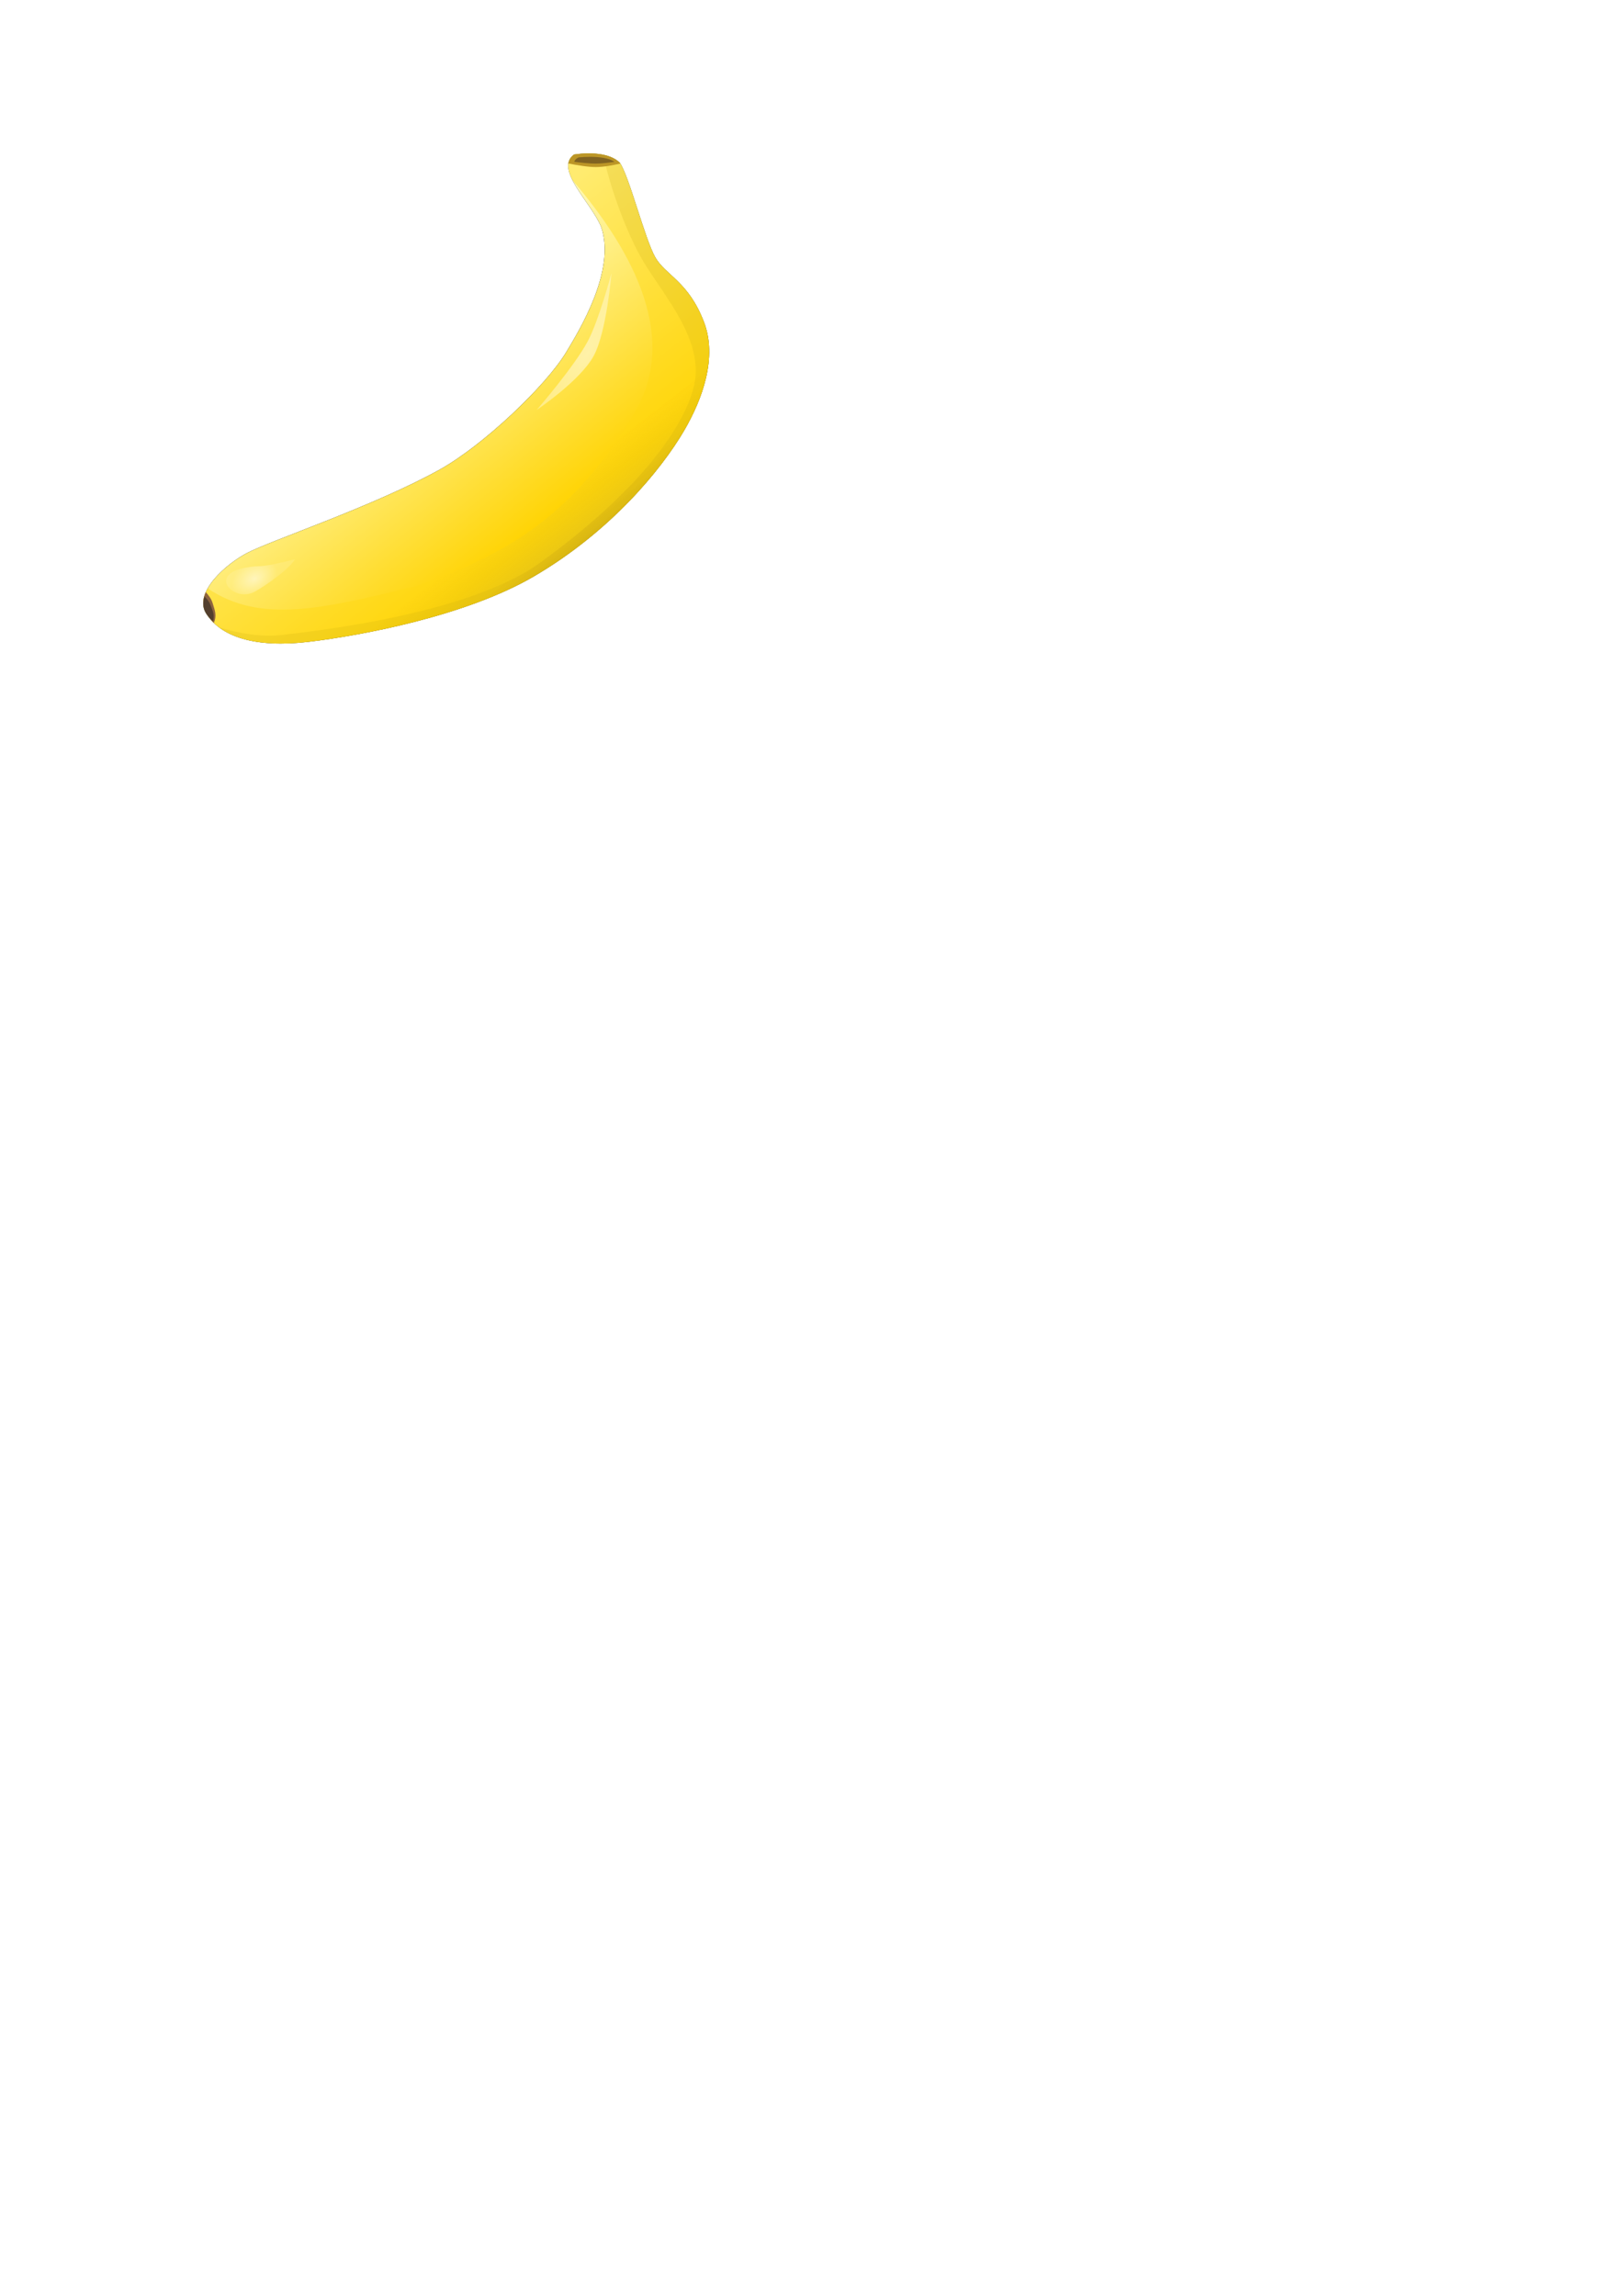 <?xml version="1.0" encoding="UTF-8" standalone="no"?>
<!-- Created with Inkscape (http://www.inkscape.org/) -->

<svg
   width="210mm"
   height="297mm"
   viewBox="0 0 210 297"
   version="1.1"
   id="svg5"
   xml:space="preserve"
   inkscape:version="1.2.1 (9c6d41e410, 2022-07-14)"
   sodipodi:docname="banana.svg"
   xmlns:inkscape="http://www.inkscape.org/namespaces/inkscape"
   xmlns:sodipodi="http://sodipodi.sourceforge.net/DTD/sodipodi-0.dtd"
   xmlns:xlink="http://www.w3.org/1999/xlink"
   xmlns="http://www.w3.org/2000/svg"
   xmlns:svg="http://www.w3.org/2000/svg"><sodipodi:namedview
     id="namedview7"
     pagecolor="#ffffff"
     bordercolor="#666666"
     borderopacity="1.0"
     inkscape:showpageshadow="2"
     inkscape:pageopacity="0.0"
     inkscape:pagecheckerboard="0"
     inkscape:deskcolor="#d1d1d1"
     inkscape:document-units="mm"
     showgrid="false"
     inkscape:zoom="1.1893044"
     inkscape:cx="148.82649"
     inkscape:cy="367.44167"
     inkscape:window-width="2544"
     inkscape:window-height="1361"
     inkscape:window-x="1159"
     inkscape:window-y="49"
     inkscape:window-maximized="0"
     inkscape:current-layer="layer1" /><defs
     id="defs2"><linearGradient
       inkscape:collect="always"
       id="linearGradient2773"><stop
         style="stop-color:#ffffff;stop-opacity:1;"
         offset="0"
         id="stop2769" /><stop
         style="stop-color:#ffffff;stop-opacity:0.222;"
         offset="1"
         id="stop2771" /></linearGradient><linearGradient
       inkscape:collect="always"
       id="linearGradient2759"><stop
         style="stop-color:#ffffff;stop-opacity:1;"
         offset="0"
         id="stop2755" /><stop
         style="stop-color:#fffffa;stop-opacity:0.737;"
         offset="1"
         id="stop2757" /></linearGradient><linearGradient
       inkscape:collect="always"
       id="linearGradient2710"><stop
         style="stop-color:#936600;stop-opacity:0.253;"
         offset="0"
         id="stop2706" /><stop
         style="stop-color:#cbab11;stop-opacity:0.203;"
         offset="1"
         id="stop2708" /></linearGradient><linearGradient
       inkscape:collect="always"
       id="linearGradient2688"><stop
         style="stop-color:#ffd712;stop-opacity:0.44;"
         offset="0"
         id="stop2684" /><stop
         style="stop-color:#bfa927;stop-opacity:1;"
         offset="1"
         id="stop2686" /></linearGradient><linearGradient
       inkscape:collect="always"
       id="linearGradient551"><stop
         style="stop-color:#fffaba;stop-opacity:1;"
         offset="0"
         id="stop547" /><stop
         style="stop-color:#ffd300;stop-opacity:1;"
         offset="1"
         id="stop549" /></linearGradient><linearGradient
       inkscape:collect="always"
       xlink:href="#linearGradient551"
       id="linearGradient553"
       x1="60.171"
       y1="188.929"
       x2="47.271"
       y2="205.21"
       gradientUnits="userSpaceOnUse"
       gradientTransform="matrix(-1,0,0,1,108.06,0)" /><linearGradient
       inkscape:collect="always"
       xlink:href="#linearGradient2688"
       id="linearGradient1164"
       x1="46.721"
       y1="202.142"
       x2="41.058"
       y2="209.457"
       gradientUnits="userSpaceOnUse"
       gradientTransform="matrix(-1,0,0,1,108.06,0)" /><linearGradient
       inkscape:collect="always"
       xlink:href="#linearGradient2710"
       id="linearGradient2695"
       x1="42.474"
       y1="206.94"
       x2="44.597"
       y2="204.423"
       gradientUnits="userSpaceOnUse"
       gradientTransform="matrix(-1,0,0,1,108.06,0)" /><radialGradient
       inkscape:collect="always"
       xlink:href="#linearGradient2759"
       id="radialGradient2761"
       cx="43.653"
       cy="190.635"
       fx="43.653"
       fy="190.635"
       r="2.989"
       gradientTransform="matrix(0.533,-0.295,0.954,1.725,-161.559,-124.886)"
       gradientUnits="userSpaceOnUse" /><filter
       inkscape:collect="always"
       style="color-interpolation-filters:sRGB"
       id="filter2763"
       x="-0.066"
       y="-0.036"
       width="1.133"
       height="1.073"><feGaussianBlur
         inkscape:collect="always"
         stdDeviation="0.165"
         id="feGaussianBlur2765" /></filter><radialGradient
       inkscape:collect="always"
       xlink:href="#linearGradient2773"
       id="radialGradient2775"
       cx="70.234"
       cy="208.977"
       fx="70.234"
       fy="208.977"
       r="2.339"
       gradientTransform="matrix(0.74,0.387,-0.265,0.506,73.578,76.04)"
       gradientUnits="userSpaceOnUse" /><filter
       inkscape:collect="always"
       style="color-interpolation-filters:sRGB"
       id="filter2777"
       x="-0.06"
       y="-0.117"
       width="1.119"
       height="1.234"><feGaussianBlur
         inkscape:collect="always"
         stdDeviation="0.137"
         id="feGaussianBlur2779" /></filter><filter
       inkscape:collect="always"
       style="color-interpolation-filters:sRGB"
       id="filter2803"
       x="-0.039"
       y="-0.23"
       width="1.078"
       height="1.46"><feGaussianBlur
         inkscape:collect="always"
         stdDeviation="0.052"
         id="feGaussianBlur2805" /></filter><filter
       inkscape:collect="always"
       style="color-interpolation-filters:sRGB"
       id="filter5213"
       x="-0.025"
       y="-0.026"
       width="1.05"
       height="1.052"><feGaussianBlur
         inkscape:collect="always"
         stdDeviation="0.424"
         id="feGaussianBlur5215" /></filter></defs><g
     inkscape:label="Layer 1"
     inkscape:groupmode="layer"
     id="layer1"><g
       id="g5227"
       transform="matrix(1.617,0,0,1.617,-28.337,-263.029)"
       inkscape:export-filename="g5227.png"
       inkscape:export-xdpi="94.546783"
       inkscape:export-ydpi="94.546783"><path
         style="opacity:1;fill:#000000;fill-opacity:1;stroke:none;stroke-width:0.265px;stroke-linecap:butt;stroke-linejoin:miter;stroke-opacity:1;filter:url(#filter5213)"
         d="m 44.605,175.027 c 1.603,1.177 -1.377,3.836 -2.169,5.784 -1.22,3.496 1.777,8.331 2.785,10.015 1.6,2.673 6.629,7.457 10.109,9.395 5.24,2.919 13.405,5.633 15.416,6.674 1.694,0.877 4.303,3.156 3.309,4.811 -1.16,1.931 -3.977,2.809 -8.204,2.308 -4.227,-0.501 -12.618,-2.075 -18.02,-5.228 -6.134,-3.58 -10.222,-8.56 -12.041,-11.68 -1.469,-2.519 -2.67,-5.84 -1.585,-8.676 1.247,-3.261 3.059,-3.726 3.893,-5.172 0.834,-1.446 2.098,-6.532 2.836,-7.564 0.821,-0.837 2.513,-0.842 3.671,-0.667 z"
         id="path5211"
         sodipodi:nodetypes="ccssssssssscc"
         transform="matrix(-1,0,0,1,108.06,0)" /><path
         style="fill:url(#linearGradient553);fill-opacity:1;stroke:none;stroke-width:0.265px;stroke-linecap:butt;stroke-linejoin:miter;stroke-opacity:1"
         d="m 63.455,175.027 c -1.603,1.177 1.377,3.836 2.169,5.784 1.22,3.496 -1.777,8.331 -2.785,10.015 -1.6,2.673 -6.629,7.457 -10.109,9.395 -5.24,2.919 -13.405,5.633 -15.416,6.674 -1.694,0.877 -4.303,3.156 -3.309,4.811 1.16,1.931 3.977,2.809 8.204,2.308 4.227,-0.501 12.618,-2.075 18.02,-5.228 6.134,-3.58 10.222,-8.56 12.041,-11.68 1.469,-2.519 2.67,-5.84 1.585,-8.676 -1.247,-3.261 -3.059,-3.726 -3.893,-5.172 -0.834,-1.446 -2.098,-6.532 -2.836,-7.564 -0.821,-0.837 -2.513,-0.842 -3.671,-0.667 z"
         id="path377"
         sodipodi:nodetypes="ccssssssssscc" /><path
         id="path934"
         style="fill:url(#linearGradient1164);fill-opacity:1;stroke:none;stroke-width:0.265px;stroke-linecap:butt;stroke-linejoin:miter;stroke-opacity:1"
         d="m 64.654,174.936 c 0.931,8.6e-4 1.907,0.183 2.472,0.759 0.738,1.032 2.002,6.118 2.837,7.564 0.834,1.446 2.647,1.912 3.893,5.173 1.085,2.836 -0.116,6.157 -1.585,8.676 -1.819,3.119 -5.907,8.1 -12.041,11.68 -5.402,3.153 -13.793,4.728 -18.02,5.228 -4.227,0.501 -7.044,-0.378 -8.204,-2.308 -0.364,-0.606 -0.244,-1.295 0.136,-1.969 4.245,2.847 9.173,1.65 16.736,-0.202 7.351,-2.55 12.475,-5.71 17.225,-13.528 3.884,-6.072 0.217,-13.096 -4.771,-18.929 -0.42,-0.833 -0.536,-1.567 0.123,-2.051 0.362,-0.055 0.776,-0.092 1.199,-0.091 z"
         sodipodi:nodetypes="scsssssscccccss" /><path
         id="path2693"
         style="fill:url(#linearGradient2695);fill-opacity:1;stroke:none;stroke-width:0.265px;stroke-linecap:butt;stroke-linejoin:miter;stroke-opacity:1"
         d="m 65.792,175.045 c 0.525,0.109 1.001,0.31 1.334,0.65 0.738,1.032 2.002,6.118 2.837,7.564 0.834,1.446 2.647,1.912 3.893,5.173 1.085,2.836 -0.116,6.157 -1.585,8.676 -1.819,3.119 -5.907,8.1 -12.041,11.68 -5.402,3.153 -13.793,4.728 -18.02,5.228 -3.258,0.386 -5.678,-0.048 -7.147,-1.151 1.547,0.464 3.345,0.785 4.962,0.605 9.217,-1.028 16.849,-2.968 20.765,-5.82 9.426,-6.866 11.988,-12.139 12.349,-14.551 0.517,-3.457 -2.547,-6.874 -4.09,-9.439 -1.367,-2.273 -2.704,-5.957 -3.256,-8.613 z" /><path
         style="opacity:0.713;fill:url(#radialGradient2761);fill-opacity:1;stroke:none;stroke-width:0.265px;stroke-linecap:butt;stroke-linejoin:miter;stroke-opacity:1;filter:url(#filter2763)"
         d="m 41.608,184.524 c 0,0 0.992,3.734 1.888,5.427 1.07,2.021 4.09,5.506 4.09,5.506 0,0 -3.496,-2.348 -4.562,-4.326 -1.031,-1.913 -1.416,-6.607 -1.416,-6.607 z"
         id="path2720"
         sodipodi:nodetypes="cscsc"
         transform="matrix(-1,0,0,1,108.06,0)" /><path
         style="opacity:0.746;fill:url(#radialGradient2775);fill-opacity:1;stroke:none;stroke-width:0.265px;stroke-linecap:butt;stroke-linejoin:miter;stroke-opacity:1;filter:url(#filter2777)"
         d="m 69.845,207.963 c 0.472,0 2.56,0.177 2.596,1.18 0.024,0.692 -1.207,1.447 -2.281,0.865 -0.817,-0.443 -2.758,-1.792 -3.225,-2.596 1.248,0.305 2.33,0.555 2.91,0.551 z"
         id="path2767"
         sodipodi:nodetypes="csscc"
         transform="matrix(-1,0,0,1,108.06,0)" /><path
         id="path2781"
         style="fill:#bc9626;fill-opacity:1;stroke:none;stroke-width:0.265px;stroke-linecap:butt;stroke-linejoin:miter;stroke-opacity:1"
         d="m 64.654,174.936 c 0.931,8.6e-4 1.907,0.183 2.472,0.759 0.012,0.016 0.023,0.036 0.035,0.054 -0.629,0.142 -1.29,0.273 -1.928,0.28 -0.623,0.007 -1.515,-0.146 -2.229,-0.287 0.042,-0.273 0.18,-0.516 0.451,-0.715 0.362,-0.055 0.776,-0.092 1.199,-0.091 z" /><path
         id="path2786"
         style="opacity:1;fill:#402d1c;fill-opacity:0.477;stroke:none;stroke-width:0.164px;stroke-linecap:butt;stroke-linejoin:miter;stroke-opacity:1;filter:url(#filter2803)"
         d="m 43.309,175.211 c -0.72,4.3e-4 -1.474,0.091 -1.91,0.377 -0.009,0.008 -0.018,0.018 -0.027,0.027 0.486,0.071 0.997,0.136 1.49,0.139 0.481,0.003 1.171,-0.073 1.723,-0.142 -0.032,-0.136 -0.139,-0.256 -0.349,-0.355 -0.28,-0.027 -0.6,-0.046 -0.927,-0.045 z"
         transform="matrix(-1,0,0,1,108.06,0)" /><path
         id="path2792"
         style="fill:#8e643f;fill-opacity:1;stroke:none;stroke-width:0.265px;stroke-linecap:butt;stroke-linejoin:miter;stroke-opacity:1"
         d="m 33.99,210.038 c 0.232,0.25 0.445,0.546 0.544,0.863 0.203,0.65 0.346,1.004 0.105,1.602 -0.248,-0.241 -0.46,-0.507 -0.634,-0.796 -0.31,-0.516 -0.269,-1.093 -0.015,-1.669 z" /><path
         id="path2797"
         style="fill:#202020;fill-opacity:0.526;stroke:none;stroke-width:0.213px;stroke-linecap:butt;stroke-linejoin:miter;stroke-opacity:1"
         d="m 33.883,210.38 c 0.198,0.192 0.384,0.424 0.485,0.682 0.206,0.528 0.343,0.814 0.203,1.33 -0.209,-0.184 -0.393,-0.391 -0.549,-0.62 -0.278,-0.409 -0.291,-0.894 -0.139,-1.392 z" /></g></g></svg>
